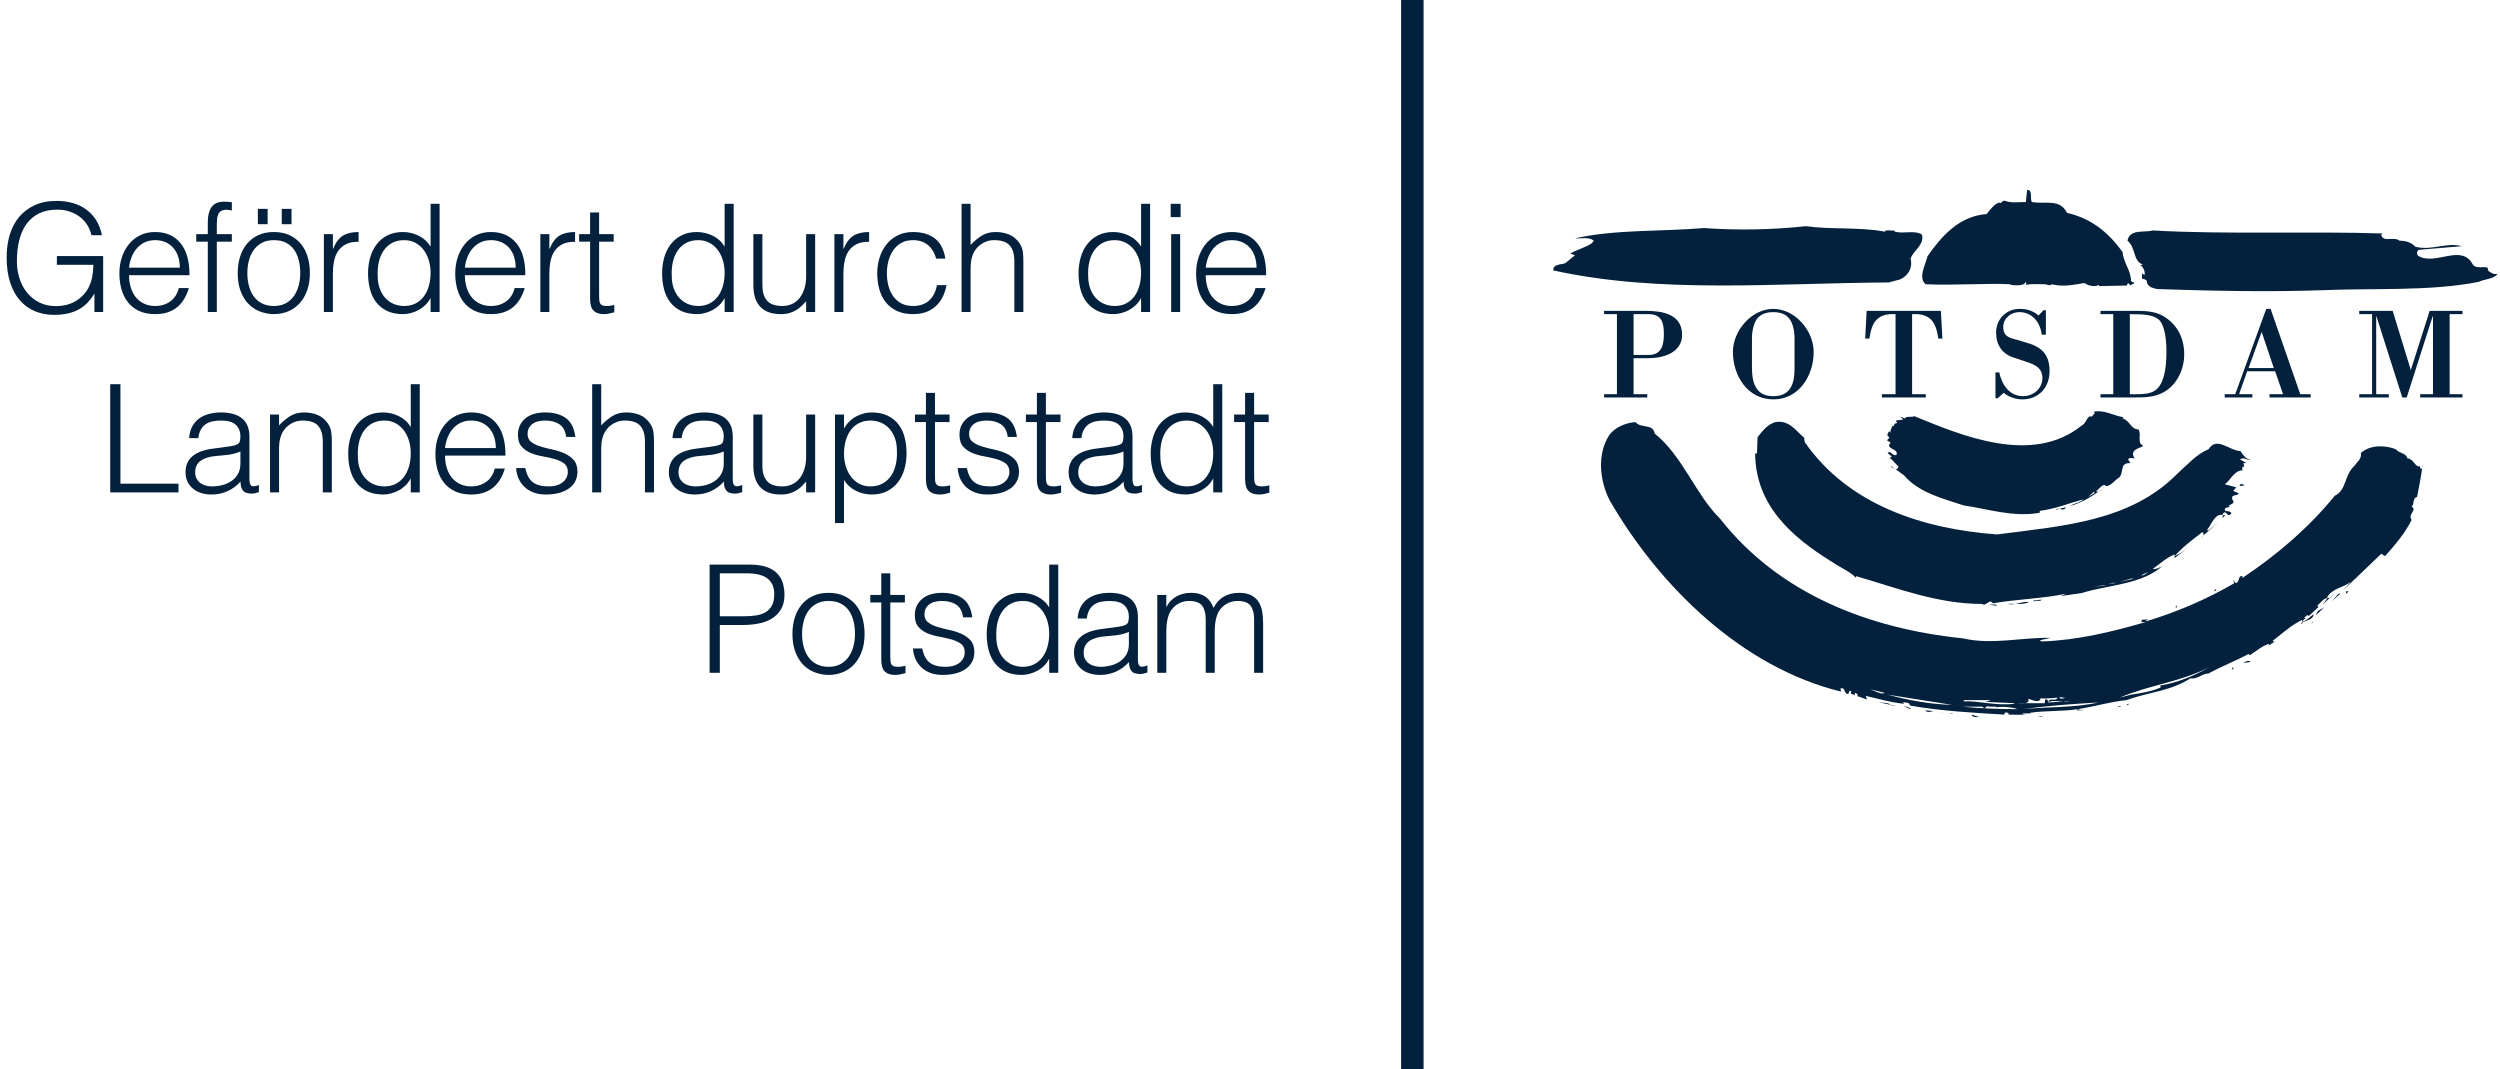 <?xml version="1.0" encoding="UTF-8"?>
<svg width="159px" height="68px" viewBox="0 0 159 68" version="1.1" xmlns="http://www.w3.org/2000/svg" xmlns:xlink="http://www.w3.org/1999/xlink">
    <title>LHPgefördert_Logo_blau</title>
    <g id="Symbole" stroke="none" stroke-width="1" fill="none" fill-rule="evenodd">
        <g id="48em/Footer/Footer" transform="translate(-436, -85)" fill="#03203C">
            <g id="LHPgefördert_Logo_blau" transform="translate(436.423, 85)">
                <g id="Group-4" transform="translate(88.688, 0)">
                    <path d="M66.686,19.98 L67.502,19.98 L67.502,19.771 L65.415,19.771 L64.217,23.537 L63.064,19.771 L60.936,19.771 L60.936,19.98 L61.754,19.98 L61.754,25.073 L60.936,25.073 L60.936,25.278 L62.818,25.278 L62.818,25.073 L62.015,25.073 L62.015,20.117 L62.03,20.117 L63.674,25.278 L63.956,25.278 L65.605,20.117 L65.627,20.117 L65.627,25.073 L64.812,25.073 L64.812,25.278 L67.502,25.278 L67.502,25.073 L66.686,25.073 L66.686,19.98 Z M54.731,21.107 L55.504,23.41 L53.898,23.41 L54.731,21.107 Z M54.139,25.278 L54.139,25.073 L53.295,25.073 L53.807,23.614 L55.587,23.614 L56.093,25.073 L55.23,25.073 L55.23,25.278 L57.848,25.278 L57.848,25.073 L57.186,25.073 L55.299,19.645 L55.021,19.645 L53.049,25.073 L52.38,25.073 L52.38,25.278 L54.139,25.278 Z M46.345,19.98 C47.298,19.98 47.878,20.024 48.22,20.356 C48.466,20.597 48.674,21.263 48.674,22.321 C48.674,22.844 48.649,23.503 48.466,24.061 C48.113,25.14 47.394,25.073 46.345,25.073 L46.345,19.98 Z M44.481,19.98 L45.293,19.98 L45.293,25.073 L44.481,25.073 L44.481,25.278 L46.472,25.278 C47.157,25.278 47.864,25.296 48.489,24.95 C49.359,24.47 49.805,23.481 49.805,22.525 C49.805,21.535 49.389,20.669 48.533,20.14 C48.105,19.876 47.658,19.771 46.755,19.771 L44.481,19.771 L44.481,19.98 Z M38.329,24.983 C38.619,25.248 39.114,25.401 39.501,25.401 C40.564,25.401 41.242,24.634 41.242,23.596 C41.242,22.855 40.993,22.312 40.297,21.982 C40.126,21.899 39.917,21.844 39.754,21.788 C39.612,21.751 39.448,21.695 39.244,21.632 C38.735,21.498 38.295,21.428 38.295,20.795 C38.295,20.24 38.788,19.85 39.315,19.85 C40.14,19.85 40.654,20.505 40.743,21.286 L41.007,21.286 L41.007,19.727 L40.859,19.727 L40.546,20.062 C40.167,19.764 39.821,19.645 39.344,19.645 C38.485,19.645 37.842,20.289 37.842,21.156 C37.842,21.937 38.221,22.517 38.986,22.751 C39.151,22.8 39.315,22.855 39.484,22.915 C40.103,23.127 40.787,23.277 40.787,24.043 C40.787,24.719 40.207,25.196 39.557,25.196 C38.682,25.196 38.213,24.47 38.041,23.686 L37.8,23.686 L37.8,25.329 L37.941,25.329 L38.329,24.983 Z M33.369,25.278 L33.369,25.073 L32.499,25.073 L32.499,19.98 C33.663,19.92 34.016,20.479 34.169,21.535 L34.426,21.535 L34.329,19.771 L29.606,19.771 L29.516,21.535 L29.783,21.535 C29.933,20.479 30.282,19.92 31.446,19.98 L31.446,25.073 L30.579,25.073 L30.579,25.278 L33.369,25.278 Z M25.021,23.31 C25.021,23.63 25.014,23.943 24.944,24.233 C24.795,24.798 24.456,25.196 23.672,25.196 C22.897,25.196 22.552,24.798 22.403,24.233 C22.329,23.943 22.313,23.63 22.313,23.31 L22.313,21.509 C22.313,21.212 22.358,20.933 22.436,20.687 C22.586,20.181 22.939,19.85 23.672,19.85 C24.397,19.85 24.739,20.181 24.903,20.687 C24.981,20.933 25.021,21.212 25.021,21.509 L25.021,23.31 Z M23.672,25.401 C25.304,25.401 26.239,23.894 26.239,22.384 C26.239,21.026 25.051,19.645 23.672,19.645 C22.294,19.645 21.101,21.026 21.101,22.384 C21.101,23.894 22.038,25.401 23.672,25.401 L23.672,25.401 Z M14.784,22.574 L14.784,19.98 L15.748,19.98 C16.666,19.98 16.71,20.687 16.71,21.279 C16.71,21.959 16.548,22.574 15.748,22.574 L14.784,22.574 Z M12.909,19.98 L13.726,19.98 L13.726,25.073 L12.909,25.073 L12.909,25.278 L15.655,25.278 L15.655,25.073 L14.784,25.073 L14.784,22.781 L15.725,22.781 C16.666,22.781 17.871,22.442 17.871,21.286 C17.871,19.984 16.622,19.771 15.576,19.771 L12.909,19.771 L12.909,19.98 Z M39.235,45.645 L39.508,45.645 L39.235,45.645 Z M39.083,45.645 L38.585,45.609 L39.083,45.645 Z M37.053,45.609 L37.239,45.609 L37.053,45.609 Z M40.81,45.56 L40.736,45.527 L40.467,45.609 L40.81,45.56 Z M36.287,45.448 C36.317,45.713 36.897,45.56 36.784,45.609 L36.287,45.448 Z M35.549,45.411 L36.203,45.609 L35.549,45.411 Z M42.662,45.411 L42.276,45.374 L42.662,45.411 Z M41.889,45.374 L42.045,45.411 L41.889,45.374 Z M35.051,45.374 L34.865,45.374 L35.092,45.411 L35.051,45.374 Z M34.475,45.333 L34.277,45.295 L34.442,45.333 L34.475,45.333 Z M44.158,45.218 L44.348,45.218 L44.158,45.218 Z M33.324,45.181 C33.514,45.374 33.742,45.218 33.897,45.218 L33.324,45.181 Z M34.475,45.102 L34.665,45.102 L34.475,45.102 Z M32.741,45.102 L33.013,45.102 L32.741,45.102 Z M35.668,44.942 C36.814,45.061 38.162,45.102 39.195,45.102 C38.968,44.987 38.162,44.91 37.856,44.987 L37.856,44.942 L37.432,44.942 C37.09,44.831 37.206,45.218 36.971,44.942 L35.668,44.942 Z M33.324,44.942 L33.709,44.942 L33.324,44.942 Z M45.505,44.942 C45.583,44.942 45.769,44.987 45.769,44.91 C45.652,44.871 45.62,44.987 45.505,44.942 L45.505,44.942 Z M31.938,44.871 C32.015,44.91 32.321,45.144 32.44,45.061 L31.938,44.871 Z M35.129,44.831 L35.512,44.831 L35.129,44.831 Z M46.152,44.831 C46.082,44.942 46.271,44.757 46.386,44.757 C46.316,44.794 46.196,44.722 46.152,44.831 L46.152,44.831 Z M39.582,45.102 C41.086,44.942 42.811,45.024 44.348,44.678 C42.967,44.757 41.16,44.871 39.582,45.102 L39.582,45.102 Z M30.282,44.641 L31.516,44.91 L31.205,44.871 C30.973,44.641 30.587,44.722 30.282,44.641 L30.282,44.641 Z M37.629,44.529 L38.659,44.529 L37.629,44.529 Z M35.781,44.529 L35.781,44.604 C36.784,44.564 37.856,44.91 39.002,44.757 L39.002,44.722 L37.168,44.641 L37.168,44.678 C37.206,44.564 37.514,44.604 37.432,44.529 L35.781,44.529 Z M38.779,44.488 L39.471,44.488 L38.779,44.488 Z M30.052,44.604 L29.861,44.488 L30.052,44.604 Z M41.733,44.373 C41.353,44.412 40.892,44.444 40.657,44.412 L40.657,44.488 C40.504,44.722 40.088,44.488 39.887,44.444 C40.007,44.831 39.389,44.722 39.121,44.722 L40.81,44.722 C41.086,44.794 40.81,44.412 41.086,44.488 C41.123,44.564 41.204,44.641 41.123,44.678 L42.506,44.604 C42.239,44.722 41.622,44.488 41.16,44.641 C41.234,44.339 41.696,44.641 41.733,44.373 L41.733,44.373 Z M41.852,44.373 C41.97,44.488 42.122,44.412 42.276,44.373 C42.079,44.412 42.008,44.291 41.852,44.373 L41.852,44.373 Z M30.936,44.179 C32.242,44.529 33.63,44.794 35.051,44.831 L30.936,44.179 Z M29.82,43.833 C29.977,43.875 30.587,44.221 30.75,44.066 L29.82,43.833 Z M52.811,42.566 L52.886,42.566 C52.923,42.524 52.968,42.524 52.923,42.453 C52.811,42.453 52.886,42.524 52.811,42.566 L52.811,42.566 Z M51.35,42.453 C49.463,43.409 47.539,43.569 45.699,44.373 L46.424,44.179 C46.925,44.105 47.737,43.986 48.31,43.722 L48.276,43.603 C49.426,43.409 50.501,42.952 51.35,42.453 L51.35,42.453 Z M53.503,42.183 C53.656,42.1 53.886,42.183 54.039,42.063 C53.807,41.988 53.656,42.1 53.503,42.183 L53.503,42.183 Z M58.033,39.563 L57.964,39.563 L57.884,39.645 L58.033,39.563 Z M58.734,38.603 C58.54,38.76 58.228,38.797 58.198,39.109 L58.734,38.603 Z M58.228,38.603 L58.116,38.723 L58.228,38.603 Z M49.273,38.529 L49.273,38.681 C49.343,38.644 49.306,38.603 49.343,38.529 L49.273,38.529 Z M38.041,38.451 L38.199,38.451 L38.041,38.451 Z M37.856,38.451 L37.357,38.451 L37.856,38.529 L37.856,38.451 Z M38.585,38.41 C38.812,38.373 39.582,38.491 39.93,38.294 C39.471,38.22 39.047,38.529 38.585,38.41 L38.585,38.41 Z M40.234,38.178 L40.234,38.257 C40.39,38.138 40.657,38.294 40.736,38.138 C40.587,38.138 40.423,38.178 40.234,38.178 L40.234,38.178 Z M59.73,37.758 L59.619,37.758 L59.187,38.257 L59.73,37.758 Z M60.272,37.607 L60.076,37.607 L60.117,37.758 L60.272,37.607 Z M51.889,37.45 C51.814,37.487 51.695,37.487 51.733,37.607 C51.851,37.607 51.769,37.487 51.889,37.45 L51.889,37.45 Z M44.85,37.219 L44.66,37.219 L44.043,37.335 L44.85,37.219 Z M45.505,37.071 L45.27,37.071 L45.003,37.141 L45.505,37.071 Z M60.5,36.988 L60.653,36.799 L60.579,36.877 L60.5,36.988 Z M46.621,36.799 L46.424,36.799 L45.652,37.022 L46.621,36.799 Z M46.271,36.572 L45.929,36.684 L46.271,36.572 Z M47.082,36.605 C47.238,36.605 47.424,36.453 47.539,36.371 C47.387,36.453 47.193,36.49 47.082,36.605 L47.082,36.605 Z M38.313,32.376 L40.587,32.409 L38.313,32.376 Z M41.622,32.453 C41.811,32.179 42.122,32.61 42.276,32.256 C42.045,32.339 41.811,32.339 41.622,32.453 L41.622,32.453 Z M44.084,31.374 L44.084,31.256 L43.697,31.606 L44.084,31.374 Z M53.422,30.757 L53.308,30.914 L53.622,30.877 L53.622,30.836 C53.541,30.836 53.503,30.801 53.422,30.757 L53.422,30.757 Z M23.786,26.847 C23.247,27.037 23.013,27.383 22.67,27.803 L22.633,28.842 L22.514,28.842 C22.552,32.145 24.821,34.147 27.439,35.757 C27.942,36.103 28.594,36.371 28.935,36.758 L28.935,36.642 C31.472,37.375 34.092,38.41 36.934,38.41 C37.239,38.603 37.403,38.027 37.629,38.373 C39.165,38.104 40.922,38.064 42.276,37.758 C42.156,37.841 42.045,37.841 41.97,37.907 L43.273,37.721 C45.003,37.182 47.157,37.182 48.463,35.955 C48.276,36.103 48.004,36.219 47.807,36.182 C48.235,35.873 48.697,35.452 49.195,35.263 L49.195,35.489 L50.579,34.448 C50.118,34.797 49.698,35.147 49.195,35.37 C49.775,34.72 50.233,34.414 50.965,33.834 C51.197,34.101 50.813,34.184 50.661,34.377 L51.963,33.228 L51.311,33.76 L51.27,33.681 C51.539,33.372 51.769,32.61 52.269,32.762 L52.234,32.949 L52.424,32.762 C52.35,32.762 52.269,32.799 52.234,32.722 C52.506,32.298 52.506,33.026 52.811,32.643 C52.7,32.453 52.506,32.565 52.387,32.453 C52.35,32.223 52.654,32.298 52.733,32.223 C52.7,32.223 52.654,32.223 52.618,32.179 L52.923,31.993 C52.968,31.84 52.886,31.84 52.849,31.72 C52.811,31.413 53.194,31.569 53.272,31.374 L52.923,31.223 L53.116,30.991 L52.387,30.801 C52.77,30.534 53.005,29.838 53.622,29.917 L53.541,29.917 C53.466,29.872 53.503,29.801 53.503,29.719 C53.503,29.682 53.574,29.682 53.622,29.682 L53.574,29.452 L53.771,29.452 L53.351,29.221 C53.622,29.032 53.807,29.302 54.076,29.265 C53.734,29.221 53.503,28.886 53.388,28.693 C52.654,28.656 51.889,27.733 51.35,28.573 C50.579,28.886 50.043,29.529 49.389,30.107 C46.386,33.179 42.045,33.451 37.9,33.99 C33.168,33.644 28.441,32.108 25.669,28.116 L25.631,27.84 C25.092,27.383 24.667,26.688 23.786,26.847 L23.786,26.847 Z M14.903,26.847 C14.286,26.884 13.594,27.186 13.251,27.651 C12.44,28.886 12.634,30.571 13.251,31.799 C16.443,37.335 21.711,42.453 27.979,43.986 L27.942,43.793 C28.284,43.673 28.128,44.139 28.441,44.139 L28.511,43.952 C28.594,43.908 28.594,43.952 28.631,43.986 C28.511,44.179 28.782,44.139 28.861,44.221 L28.861,44.066 C28.935,44.066 28.98,44.139 29.047,44.179 C29.047,44.221 29.017,44.258 28.98,44.258 L29.627,44.488 L29.553,44.258 C30.363,44.444 31.133,44.678 31.973,44.757 L31.938,44.641 C32.09,44.722 32.358,44.641 32.358,44.871 C34.277,45.218 36.398,45.333 38.355,45.448 C38.391,45.411 38.355,45.256 38.548,45.333 C38.619,45.295 38.659,45.411 38.619,45.448 C39.083,45.448 39.389,45.493 39.813,45.411 C39.734,45.411 39.582,45.448 39.508,45.374 L40.04,45.374 L40.007,45.333 C41.007,45.181 42.122,45.256 43.042,45.102 L42.967,45.181 C43.161,45.181 43.31,45.181 43.464,45.144 C43.351,45.144 43.161,45.181 43.042,45.102 C44.084,44.942 45.043,44.641 46.122,44.529 C47.503,44.028 48.965,43.952 50.196,43.142 C50.661,43.217 50.928,42.833 51.35,42.833 C52.193,42.371 53.083,42.03 53.886,41.601 C53.928,41.601 53.955,41.639 53.955,41.684 C54.344,41.449 54.771,41.065 55.193,40.947 C55.193,40.984 55.193,41.065 55.155,41.065 L55.579,40.798 C55.496,40.798 55.46,40.832 55.427,40.761 C56.077,40.259 56.657,39.716 57.346,39.41 C57.194,39.526 57.534,39.607 57.23,39.682 C57.346,39.452 58.033,39.492 58.033,39.06 C57.811,39.22 57.581,39.492 57.346,39.526 C57.346,39.373 57.655,39.332 57.425,39.295 L57.655,39.109 L57.729,39.18 L58.347,38.603 L58.268,38.529 C58.465,38.34 58.651,38.064 58.924,38.027 L58.618,38.451 L59.307,37.792 C59.157,37.841 59.076,38.138 58.883,37.993 C59.27,37.375 59.887,37.409 60.421,36.988 L59.887,37.569 L62.342,35.217 L62.577,35.37 C63.227,34.644 63.844,33.915 64.269,33.068 C63.997,32.681 64.652,32.453 64.269,32.223 C64.463,32.07 64.303,31.687 64.615,31.606 C64.768,30.836 64.849,30.418 64.961,29.608 C64.998,29.682 64.916,29.761 64.887,29.838 C64.768,29.801 64.805,29.567 64.805,29.649 C64.498,29.761 64.418,29.184 63.997,29.151 C63.919,28.808 63.499,28.842 63.264,28.573 C62.614,28.309 61.654,28.269 61.04,28.808 C61.108,29.184 60.809,29.374 60.579,29.682 C59.999,30.221 60.117,31.189 59.384,31.527 C57.729,33.566 55.653,35.333 53.503,36.758 C53.466,36.684 53.503,36.684 53.541,36.642 C53.153,36.572 53.388,37.104 53.038,37.071 L52.968,36.911 C52.886,36.988 53.005,37.022 52.968,37.104 C51.197,38.138 49.273,38.949 47.354,39.526 C47.387,39.452 47.503,39.41 47.503,39.332 C47.387,39.526 47.082,39.258 47.082,39.563 L47.354,39.563 C45.237,40.181 43.005,40.721 40.736,40.798 L40.617,40.721 L41.312,40.568 C39.43,40.531 37.589,41.028 35.747,40.601 C29.783,39.991 24.055,37.792 20.29,32.993 C18.748,31.49 17.901,28.99 16.131,27.577 C16.019,26.918 15.249,27.268 14.903,26.847 L14.903,26.847 Z M44.043,26.189 L44.121,26.267 L43.927,26.498 C43.614,26.382 43.614,26.918 43.273,27.074 C40.118,29.608 35.628,27.692 32.625,26.464 C32.514,26.577 32.09,26.424 32.052,26.617 L31.741,26.498 L31.938,26.688 L31.516,26.732 C31.398,26.803 31.592,26.847 31.516,26.918 C31.319,26.884 31.361,27.231 31.205,27.074 C31.286,27.231 31.015,27.346 31.167,27.54 C30.936,27.268 31.015,27.651 30.899,27.651 L31.056,27.84 L30.899,28 L31.133,28.153 C30.75,28.573 31.632,28.503 31.516,28.919 C31.249,29.069 31.167,28.608 30.936,28.808 L31.205,29.032 C31.133,29.069 30.936,29.302 31.133,29.151 L31.632,29.682 C31.472,30.107 31.249,29.567 31.133,29.682 C31.555,29.872 31.741,30.073 31.973,30.221 C32.938,31.339 34.396,31.687 35.781,32.145 C37.357,32.376 38.968,32.915 40.617,32.61 L40.617,32.491 C41.583,32.376 42.506,31.993 43.392,31.759 C43.161,31.993 42.811,31.993 42.544,32.179 C43.273,31.993 44.043,31.527 44.66,31.029 C44.544,31.107 44.388,31.339 44.195,31.256 C44.388,31.107 44.467,30.914 44.731,30.836 C44.932,31.107 45.386,30.571 45.542,30.452 C46.082,30.184 45.583,29.418 46.386,29.452 L46.234,29.221 C46.316,29.069 46.502,29.151 46.658,29.151 L46.584,29.032 C46.386,28.54 47.082,28.503 47.193,28.346 C46.769,28.153 47.119,27.651 46.888,27.305 C46.386,27.305 46.354,26.732 45.888,26.617 L45.929,26.535 C45.27,26.424 44.66,26.036 44.043,26.189 L44.043,26.189 Z M47.807,14.657 C47.238,14.812 46.354,14.538 46.196,15.308 C46.736,15.731 46.542,16.62 47.157,16.81 C47.119,16.889 47.041,16.844 46.971,16.844 C47.157,16.889 47.354,17.276 47.275,17.495 C47.238,17.462 47.157,17.425 47.157,17.391 L47.119,17.391 L47.119,17.733 L47.157,17.733 C47.275,17.733 47.354,17.808 47.424,17.849 C47.424,18.228 47.774,18.314 48.08,18.384 C51.501,18.499 55.073,18.578 58.58,18.458 C61.881,18.314 65.422,18.541 68.539,17.926 C68.923,17.733 69.463,17.77 69.731,17.425 L69.492,17.425 C69.344,17.343 69.074,17.276 69.114,17.045 C68.923,16.889 68.375,17.156 68.153,16.81 C67.424,15.468 65.802,16.926 64.686,16.274 C64.582,16.156 64.582,15.963 64.731,15.888 L67.462,15.657 C66.501,15.386 65.534,15.963 64.498,15.691 C64.269,15.423 63.882,15.308 63.499,15.308 C63.264,15.118 62.881,15.234 62.577,15.192 C62.424,15.158 62.231,14.925 62.424,14.851 C58.033,14.694 52.506,14.925 47.807,14.657 L47.807,14.657 Z M25.743,14.385 C23.63,14.615 21.443,14.657 19.252,14.504 C16.518,14.735 13.638,14.582 11.056,15.158 C11.447,15.192 11.942,15.044 12.255,15.308 L12.134,15.468 C11.752,15.731 11.172,15.888 10.751,16.123 L11.056,16.234 L10.447,16.733 C10.215,16.844 9.635,16.773 9.68,17.197 C16.443,18.697 23.906,18.001 31.015,17.964 L31.741,17.77 C32.242,17.539 32.555,17.045 32.402,16.461 C32.555,15.926 33.28,15.62 33.131,14.925 C32.67,14.615 31.973,14.888 31.398,14.735 L31.361,14.657 C31.167,14.694 30.78,14.582 30.78,14.735 C29.096,14.422 27.362,14.615 25.743,14.385 L25.743,14.385 Z M40.118,12.849 C41.007,13.001 41.889,12.618 42.351,13.537 C43.85,13.886 44.966,14.735 45.888,16.04 C45.929,16.692 46.424,17.197 46.424,17.886 L46.658,18.001 L46.271,18.195 C46.196,18.228 46.386,18.195 46.354,18.112 L46.234,18.001 L46.122,18.195 L46.122,18.161 L44.388,18.195 L44.388,18.112 C44.158,18.265 43.734,18.195 43.464,18.001 C42.736,18.112 42.122,18.265 41.39,18.079 C41.234,18.195 41.16,18.112 40.97,18.079 C40.467,18.079 40.155,18.042 39.734,18.112 C39.734,18.079 39.734,18.042 39.775,18.001 L39.701,17.926 C39.701,18.195 39.002,18.161 38.735,18.112 L38.779,18.079 C37.168,18.001 35.207,18.161 33.358,18.079 C32.857,17.655 33.358,16.844 33.474,16.308 C34.322,15.077 35.475,13.735 37.239,13.615 C37.473,13.313 37.737,12.964 38.041,12.882 C38.199,13.001 38.199,12.73 38.391,12.77 C38.812,12.93 39.274,12.849 39.734,12.849 L39.813,12.078 C40.2,12.078 39.97,12.618 40.118,12.849 L40.118,12.849 Z" id="Fill-1"></path>
                    <polygon id="Fill-3" points="0 68 1.429 68 1.429 0 0 0"></polygon>
                </g>
                <path d="M73.755,40.124 C73.755,40.022 73.76,39.91 73.769,39.79 C73.779,39.668 73.797,39.546 73.822,39.426 C73.847,39.305 73.88,39.188 73.922,39.077 C73.964,38.966 74.018,38.868 74.08,38.786 C74.226,38.594 74.397,38.452 74.592,38.36 C74.786,38.268 74.989,38.221 75.199,38.221 C75.606,38.221 75.887,38.323 76.036,38.527 C76.185,38.731 76.26,39.011 76.26,39.368 L76.26,42.791 L76.834,42.791 L76.834,40.124 C76.834,40.022 76.839,39.91 76.85,39.79 C76.858,39.668 76.876,39.546 76.902,39.426 C76.926,39.305 76.959,39.188 77.002,39.077 C77.043,38.966 77.096,38.868 77.159,38.786 C77.306,38.594 77.475,38.452 77.671,38.36 C77.865,38.268 78.067,38.221 78.277,38.221 C78.685,38.221 78.966,38.323 79.114,38.527 C79.264,38.731 79.339,39.011 79.339,39.368 L79.339,42.791 L79.912,42.791 L79.912,39.665 C79.912,39.416 79.894,39.174 79.861,38.939 C79.825,38.704 79.753,38.493 79.645,38.312 C79.537,38.131 79.382,37.983 79.181,37.872 C78.98,37.761 78.712,37.705 78.374,37.705 C78.016,37.705 77.699,37.782 77.421,37.939 C77.144,38.096 76.924,38.336 76.758,38.661 C76.706,38.527 76.643,38.403 76.57,38.288 C76.498,38.174 76.406,38.073 76.294,37.987 C76.183,37.9 76.046,37.832 75.888,37.781 C75.728,37.73 75.534,37.705 75.304,37.705 C74.978,37.705 74.679,37.78 74.405,37.93 C74.132,38.079 73.921,38.298 73.774,38.584 L73.755,38.584 L73.755,37.838 L73.181,37.838 L73.181,42.791 L73.755,42.791 L73.755,40.124 Z M69.615,40.009 C68.462,40.162 67.884,40.66 67.884,41.5 C67.884,41.743 67.928,41.951 68.018,42.128 C68.107,42.303 68.229,42.451 68.382,42.572 C68.535,42.692 68.711,42.782 68.912,42.839 C69.114,42.896 69.322,42.925 69.538,42.925 C69.901,42.925 70.24,42.854 70.552,42.715 C70.863,42.575 71.141,42.371 71.384,42.103 C71.384,42.192 71.389,42.277 71.403,42.357 C71.416,42.437 71.44,42.51 71.474,42.576 C71.509,42.643 71.557,42.701 71.613,42.748 C71.671,42.796 71.748,42.825 71.843,42.839 C71.925,42.858 72.011,42.868 72.101,42.868 C72.183,42.868 72.268,42.854 72.354,42.829 C72.44,42.804 72.507,42.785 72.552,42.772 L72.552,42.322 C72.307,42.413 72.147,42.427 72.067,42.366 C71.987,42.305 71.948,42.163 71.948,41.94 L71.948,39.244 C71.948,38.958 71.902,38.714 71.81,38.517 C71.718,38.32 71.589,38.163 71.426,38.044 C71.264,37.925 71.073,37.839 70.854,37.786 C70.633,37.732 70.399,37.705 70.151,37.705 C69.882,37.705 69.629,37.734 69.392,37.795 C69.152,37.856 68.94,37.953 68.759,38.083 C68.578,38.213 68.43,38.382 68.315,38.589 C68.201,38.797 68.132,39.047 68.113,39.34 L68.698,39.34 C68.723,39.124 68.775,38.942 68.855,38.799 C68.934,38.656 69.036,38.541 69.161,38.455 C69.285,38.369 69.43,38.308 69.596,38.274 C69.762,38.239 69.944,38.221 70.141,38.221 C70.587,38.221 70.905,38.316 71.092,38.503 C71.28,38.69 71.374,38.933 71.374,39.225 C71.374,39.315 71.363,39.411 71.341,39.516 C71.318,39.621 71.259,39.697 71.164,39.741 C71.068,39.786 70.946,39.822 70.796,39.847 C70.646,39.872 70.517,39.891 70.408,39.904 L69.615,40.009 Z M71.374,40.965 C71.374,41.213 71.323,41.428 71.221,41.611 C71.12,41.792 70.985,41.941 70.814,42.06 C70.646,42.178 70.453,42.266 70.238,42.322 C70.019,42.381 69.796,42.409 69.568,42.409 C69.433,42.409 69.301,42.391 69.171,42.357 C69.041,42.322 68.925,42.266 68.826,42.193 C68.727,42.12 68.648,42.027 68.587,41.916 C68.526,41.805 68.498,41.673 68.498,41.52 C68.498,41.181 68.621,40.931 68.864,40.765 C69.11,40.598 69.452,40.5 69.892,40.467 C70.141,40.45 70.389,40.423 70.638,40.391 C70.887,40.359 71.133,40.292 71.374,40.191 L71.374,40.965 Z M66.306,38.632 C66.121,38.326 65.868,38.096 65.546,37.939 C65.225,37.782 64.889,37.705 64.538,37.705 C64.162,37.705 63.835,37.776 63.558,37.919 C63.281,38.063 63.053,38.255 62.869,38.493 C62.688,38.732 62.553,39.011 62.463,39.33 C62.374,39.649 62.33,39.981 62.33,40.324 C62.33,40.688 62.372,41.028 62.454,41.347 C62.536,41.667 62.669,41.941 62.85,42.175 C63.032,42.408 63.263,42.591 63.544,42.724 C63.824,42.858 64.165,42.925 64.566,42.925 C64.725,42.925 64.889,42.902 65.054,42.858 C65.22,42.814 65.38,42.749 65.537,42.667 C65.693,42.585 65.839,42.481 65.967,42.357 C66.098,42.233 66.205,42.087 66.287,41.921 L66.306,41.921 L66.306,42.791 L66.882,42.791 L66.882,35.907 L66.306,35.907 L66.306,38.632 Z M66.197,41.132 C66.124,41.391 66.016,41.614 65.877,41.802 C65.738,41.989 65.562,42.137 65.35,42.247 C65.142,42.354 64.902,42.409 64.633,42.409 C64.391,42.409 64.169,42.366 63.965,42.28 C63.76,42.193 63.582,42.068 63.429,41.902 C63.277,41.736 63.157,41.534 63.07,41.296 C62.984,41.056 62.941,40.78 62.941,40.467 C62.929,40.156 62.954,39.865 63.017,39.593 C63.08,39.322 63.183,39.085 63.325,38.881 C63.464,38.676 63.643,38.516 63.859,38.398 C64.076,38.28 64.334,38.221 64.633,38.221 C64.895,38.221 65.13,38.277 65.336,38.388 C65.543,38.499 65.719,38.65 65.864,38.837 C66.006,39.026 66.115,39.245 66.192,39.497 C66.268,39.75 66.306,40.015 66.306,40.296 C66.306,40.595 66.269,40.874 66.197,41.132 L66.197,41.132 Z M57.644,41.242 C57.658,41.478 57.707,41.698 57.797,41.902 C57.886,42.106 58.012,42.285 58.17,42.438 C58.329,42.591 58.523,42.71 58.748,42.796 C58.976,42.882 59.235,42.925 59.527,42.925 C59.821,42.925 60.091,42.895 60.335,42.834 C60.58,42.773 60.794,42.683 60.972,42.562 C61.149,42.442 61.29,42.29 61.392,42.107 C61.494,41.926 61.546,41.717 61.546,41.482 C61.546,41.162 61.468,40.914 61.311,40.736 C61.154,40.558 60.958,40.415 60.723,40.31 C60.487,40.205 60.232,40.124 59.958,40.066 C59.684,40.009 59.428,39.944 59.193,39.871 C58.958,39.798 58.761,39.702 58.605,39.583 C58.45,39.465 58.371,39.295 58.371,39.072 C58.371,38.817 58.466,38.612 58.657,38.455 C58.85,38.299 59.126,38.221 59.489,38.221 C59.853,38.221 60.154,38.299 60.393,38.455 C60.633,38.612 60.777,38.881 60.828,39.263 L61.413,39.263 C61.34,38.704 61.139,38.303 60.804,38.063 C60.469,37.824 60.035,37.705 59.499,37.705 C58.945,37.705 58.515,37.837 58.213,38.102 C57.91,38.366 57.759,38.705 57.759,39.12 C57.759,39.445 57.836,39.697 57.993,39.876 C58.15,40.053 58.346,40.191 58.581,40.286 C58.817,40.382 59.073,40.453 59.347,40.501 C59.619,40.549 59.876,40.607 60.111,40.674 C60.346,40.741 60.543,40.833 60.698,40.951 C60.856,41.069 60.933,41.248 60.933,41.492 C60.933,41.612 60.908,41.727 60.857,41.835 C60.806,41.944 60.732,42.041 60.633,42.128 C60.532,42.212 60.407,42.282 60.254,42.332 C60.102,42.384 59.921,42.409 59.71,42.409 C59.276,42.409 58.944,42.322 58.71,42.146 C58.478,41.97 58.317,41.669 58.229,41.242 L57.644,41.242 Z M57.167,42.341 C57.089,42.362 57.012,42.377 56.932,42.39 C56.852,42.403 56.774,42.409 56.698,42.409 C56.577,42.409 56.483,42.396 56.416,42.371 C56.348,42.346 56.3,42.304 56.267,42.247 C56.235,42.189 56.216,42.116 56.21,42.026 C56.204,41.937 56.2,41.832 56.2,41.711 L56.2,38.317 L57.127,38.317 L57.127,37.838 L56.2,37.838 L56.2,36.462 L55.627,36.462 L55.627,37.838 L54.929,37.838 L54.929,38.317 L55.627,38.317 L55.627,41.94 C55.627,42.31 55.702,42.567 55.852,42.71 C56.001,42.853 56.219,42.925 56.507,42.925 C56.646,42.925 56.774,42.909 56.889,42.877 C57.003,42.845 57.095,42.823 57.167,42.81 L57.167,42.341 Z M53.858,41.089 C53.794,41.338 53.696,41.562 53.561,41.759 C53.428,41.956 53.254,42.113 53.041,42.233 C52.826,42.351 52.571,42.409 52.271,42.409 C51.997,42.409 51.754,42.358 51.544,42.257 C51.334,42.154 51.158,42.011 51.019,41.826 C50.878,41.641 50.771,41.419 50.698,41.161 C50.625,40.903 50.588,40.62 50.588,40.315 C50.588,40.047 50.622,39.787 50.684,39.535 C50.747,39.284 50.846,39.062 50.98,38.867 C51.113,38.671 51.286,38.516 51.501,38.398 C51.716,38.28 51.97,38.221 52.271,38.221 C52.577,38.221 52.834,38.275 53.046,38.384 C53.257,38.492 53.428,38.64 53.561,38.829 C53.696,39.016 53.794,39.238 53.858,39.492 C53.922,39.748 53.954,40.022 53.954,40.315 C53.954,40.582 53.922,40.841 53.858,41.089 L53.858,41.089 Z M53.213,42.739 C53.496,42.615 53.738,42.438 53.94,42.209 C54.14,41.978 54.294,41.705 54.403,41.386 C54.511,41.067 54.565,40.711 54.565,40.315 C54.565,39.952 54.518,39.611 54.426,39.292 C54.335,38.973 54.193,38.698 54.003,38.465 C53.811,38.232 53.571,38.048 53.284,37.91 C52.997,37.773 52.66,37.705 52.271,37.705 C51.889,37.705 51.554,37.773 51.269,37.91 C50.98,38.048 50.741,38.234 50.55,38.47 C50.358,38.705 50.215,38.982 50.119,39.297 C50.025,39.612 49.976,39.952 49.976,40.315 C49.976,40.749 50.037,41.127 50.157,41.452 C50.278,41.778 50.444,42.049 50.65,42.266 C50.857,42.482 51.099,42.644 51.377,42.753 C51.654,42.862 51.951,42.919 52.271,42.925 C52.615,42.925 52.93,42.863 53.213,42.739 L53.213,42.739 Z M45.358,39.196 L45.358,36.462 L47.041,36.462 C47.658,36.462 48.111,36.573 48.393,36.796 C48.677,37.02 48.82,37.348 48.82,37.781 C48.82,38.075 48.773,38.312 48.681,38.493 C48.588,38.675 48.458,38.818 48.288,38.924 C48.12,39.029 47.915,39.101 47.671,39.139 C47.429,39.177 47.156,39.196 46.849,39.196 L45.358,39.196 Z M45.358,42.791 L45.358,39.75 L46.83,39.75 C47.15,39.75 47.466,39.722 47.781,39.665 C48.097,39.608 48.379,39.507 48.627,39.364 C48.877,39.22 49.08,39.025 49.235,38.775 C49.391,38.527 49.469,38.212 49.469,37.829 C49.469,37.574 49.435,37.331 49.369,37.098 C49.303,36.864 49.184,36.659 49.015,36.481 C48.847,36.303 48.617,36.161 48.327,36.06 C48.037,35.959 47.668,35.907 47.223,35.907 L44.708,35.907 L44.708,42.791 L45.358,42.791 L45.358,42.791 Z" id="Fill-5"></path>
                <g id="Group-9" transform="translate(0, 12.777)">
                    <path d="M80.305,18.091 C80.228,18.11 80.15,18.125 80.071,18.139 C79.991,18.152 79.913,18.158 79.837,18.158 C79.714,18.158 79.621,18.145 79.554,18.119 C79.487,18.094 79.437,18.053 79.406,17.995 C79.374,17.938 79.355,17.865 79.349,17.775 C79.342,17.685 79.339,17.58 79.339,17.459 L79.339,14.065 L80.267,14.065 L80.267,13.588 L79.339,13.588 L79.339,12.211 L78.765,12.211 L78.765,13.588 L78.067,13.588 L78.067,14.065 L78.765,14.065 L78.765,17.689 C78.765,18.059 78.839,18.315 78.991,18.458 C79.14,18.603 79.358,18.674 79.645,18.674 C79.784,18.674 79.913,18.659 80.028,18.627 C80.143,18.593 80.234,18.572 80.305,18.559 L80.305,18.091 Z M76.739,14.381 C76.554,14.075 76.299,13.844 75.978,13.688 C75.656,13.532 75.32,13.454 74.97,13.454 C74.593,13.454 74.267,13.526 73.99,13.669 C73.712,13.812 73.483,14.003 73.301,14.242 C73.12,14.481 72.984,14.76 72.896,15.078 C72.805,15.398 72.761,15.729 72.761,16.073 C72.761,16.437 72.801,16.777 72.885,17.097 C72.967,17.415 73.101,17.69 73.282,17.924 C73.464,18.156 73.694,18.339 73.976,18.473 C74.255,18.606 74.596,18.674 74.999,18.674 C75.157,18.674 75.32,18.652 75.487,18.606 C75.651,18.563 75.813,18.498 75.969,18.415 C76.124,18.333 76.268,18.229 76.4,18.105 C76.53,17.981 76.637,17.835 76.72,17.67 L76.739,17.67 L76.739,18.54 L77.313,18.54 L77.313,11.656 L76.739,11.656 L76.739,14.381 Z M76.629,16.882 C76.555,17.14 76.449,17.363 76.308,17.55 C76.168,17.738 75.993,17.887 75.783,17.995 C75.571,18.104 75.333,18.158 75.065,18.158 C74.822,18.158 74.599,18.115 74.396,18.029 C74.192,17.943 74.014,17.818 73.86,17.652 C73.707,17.485 73.588,17.283 73.502,17.044 C73.416,16.805 73.373,16.529 73.373,16.217 C73.36,15.904 73.385,15.613 73.449,15.342 C73.513,15.071 73.615,14.834 73.755,14.63 C73.895,14.426 74.074,14.265 74.291,14.146 C74.507,14.028 74.766,13.97 75.065,13.97 C75.326,13.97 75.56,14.026 75.768,14.137 C75.975,14.249 76.15,14.399 76.294,14.587 C76.438,14.774 76.548,14.994 76.624,15.247 C76.701,15.499 76.739,15.764 76.739,16.045 C76.739,16.345 76.702,16.623 76.629,16.882 L76.629,16.882 Z M69.271,15.758 C68.117,15.91 67.541,16.408 67.541,17.249 C67.541,17.492 67.585,17.701 67.674,17.876 C67.764,18.051 67.884,18.199 68.038,18.32 C68.191,18.441 68.368,18.531 68.568,18.589 C68.77,18.646 68.977,18.674 69.195,18.674 C69.557,18.674 69.896,18.604 70.208,18.463 C70.521,18.324 70.798,18.119 71.04,17.852 C71.04,17.942 71.046,18.025 71.059,18.105 C71.071,18.185 71.095,18.258 71.131,18.325 C71.165,18.392 71.212,18.449 71.269,18.497 C71.326,18.544 71.404,18.574 71.499,18.589 C71.582,18.606 71.668,18.616 71.757,18.616 C71.839,18.616 71.924,18.604 72.01,18.579 C72.096,18.553 72.16,18.534 72.206,18.52 L72.206,18.072 C71.964,18.161 71.802,18.176 71.724,18.115 C71.644,18.054 71.604,17.913 71.604,17.689 L71.604,14.993 C71.604,14.706 71.558,14.464 71.466,14.266 C71.373,14.069 71.245,13.911 71.083,13.793 C70.92,13.675 70.73,13.589 70.51,13.535 C70.289,13.48 70.055,13.454 69.807,13.454 C69.538,13.454 69.285,13.483 69.047,13.545 C68.807,13.606 68.597,13.701 68.415,13.831 C68.234,13.961 68.086,14.131 67.971,14.337 C67.856,14.545 67.789,14.796 67.77,15.088 L68.353,15.088 C68.378,14.872 68.431,14.692 68.511,14.549 C68.59,14.405 68.692,14.29 68.818,14.204 C68.942,14.118 69.086,14.057 69.252,14.022 C69.417,13.988 69.599,13.97 69.797,13.97 C70.243,13.97 70.561,14.064 70.749,14.251 C70.936,14.44 71.03,14.681 71.03,14.973 C71.03,15.063 71.02,15.16 70.997,15.266 C70.974,15.371 70.916,15.446 70.82,15.49 C70.725,15.534 70.602,15.57 70.451,15.595 C70.301,15.62 70.172,15.639 70.065,15.653 L69.271,15.758 Z M71.03,16.714 C71.03,16.963 70.979,17.178 70.877,17.359 C70.775,17.541 70.64,17.69 70.471,17.808 C70.301,17.927 70.109,18.014 69.893,18.072 C69.674,18.129 69.452,18.158 69.223,18.158 C69.09,18.158 68.957,18.14 68.827,18.105 C68.696,18.071 68.58,18.016 68.482,17.943 C68.383,17.87 68.304,17.777 68.243,17.665 C68.183,17.554 68.153,17.421 68.153,17.269 C68.153,16.931 68.275,16.679 68.52,16.513 C68.766,16.347 69.109,16.249 69.548,16.217 C69.797,16.198 70.046,16.173 70.294,16.141 C70.542,16.108 70.788,16.04 71.03,15.939 L71.03,16.714 Z M67.062,18.091 C66.986,18.11 66.908,18.125 66.828,18.139 C66.748,18.152 66.67,18.158 66.594,18.158 C66.474,18.158 66.379,18.145 66.312,18.119 C66.246,18.094 66.194,18.053 66.163,17.995 C66.132,17.938 66.112,17.865 66.106,17.775 C66.099,17.685 66.096,17.58 66.096,17.459 L66.096,14.065 L67.024,14.065 L67.024,13.588 L66.096,13.588 L66.096,12.211 L65.524,12.211 L65.524,13.588 L64.825,13.588 L64.825,14.065 L65.524,14.065 L65.524,17.689 C65.524,18.059 65.598,18.315 65.748,18.458 C65.897,18.603 66.115,18.674 66.403,18.674 C66.543,18.674 66.67,18.659 66.785,18.627 C66.9,18.593 66.992,18.572 67.062,18.559 L67.062,18.091 Z M60.485,16.992 C60.498,17.227 60.548,17.446 60.637,17.652 C60.727,17.855 60.85,18.034 61.01,18.186 C61.17,18.339 61.363,18.458 61.589,18.544 C61.814,18.631 62.074,18.674 62.368,18.674 C62.66,18.674 62.93,18.645 63.176,18.584 C63.421,18.522 63.632,18.431 63.812,18.31 C63.99,18.19 64.13,18.038 64.232,17.857 C64.334,17.676 64.385,17.465 64.385,17.23 C64.385,16.912 64.306,16.662 64.151,16.484 C63.995,16.307 63.799,16.165 63.564,16.06 C63.326,15.953 63.072,15.872 62.799,15.815 C62.524,15.758 62.269,15.692 62.034,15.619 C61.797,15.546 61.601,15.451 61.445,15.333 C61.289,15.215 61.21,15.044 61.21,14.821 C61.21,14.566 61.307,14.36 61.498,14.204 C61.689,14.047 61.967,13.97 62.33,13.97 C62.693,13.97 62.995,14.047 63.233,14.204 C63.472,14.36 63.616,14.63 63.669,15.012 L64.251,15.012 C64.181,14.452 63.979,14.051 63.645,13.812 C63.31,13.574 62.874,13.454 62.339,13.454 C61.784,13.454 61.356,13.587 61.054,13.85 C60.75,14.114 60.599,14.454 60.599,14.868 C60.599,15.193 60.677,15.446 60.833,15.624 C60.989,15.802 61.185,15.939 61.422,16.036 C61.657,16.131 61.912,16.203 62.187,16.25 C62.46,16.298 62.715,16.356 62.952,16.422 C63.187,16.489 63.382,16.581 63.539,16.699 C63.695,16.819 63.774,16.998 63.774,17.24 C63.774,17.36 63.749,17.475 63.697,17.584 C63.646,17.692 63.57,17.79 63.472,17.876 C63.373,17.962 63.248,18.03 63.095,18.081 C62.942,18.133 62.759,18.158 62.549,18.158 C62.116,18.158 61.782,18.071 61.55,17.895 C61.318,17.72 61.158,17.418 61.067,16.992 L60.485,16.992 Z M60.006,18.091 C59.93,18.11 59.851,18.125 59.772,18.139 C59.692,18.152 59.615,18.158 59.538,18.158 C59.415,18.158 59.322,18.145 59.255,18.119 C59.189,18.094 59.14,18.053 59.107,17.995 C59.075,17.938 59.056,17.865 59.05,17.775 C59.043,17.685 59.041,17.58 59.041,17.459 L59.041,14.065 L59.968,14.065 L59.968,13.588 L59.041,13.588 L59.041,12.211 L58.466,12.211 L58.466,13.588 L57.769,13.588 L57.769,14.065 L58.466,14.065 L58.466,17.689 C58.466,18.059 58.542,18.315 58.692,18.458 C58.841,18.603 59.06,18.674 59.346,18.674 C59.487,18.674 59.615,18.659 59.729,18.627 C59.844,18.593 59.936,18.572 60.006,18.559 L60.006,18.091 Z M53.256,17.747 C53.441,18.053 53.695,18.283 54.016,18.439 C54.338,18.597 54.675,18.674 55.024,18.674 C55.402,18.674 55.727,18.603 56.004,18.458 C56.282,18.315 56.512,18.124 56.693,17.886 C56.874,17.646 57.01,17.368 57.1,17.049 C57.189,16.729 57.234,16.398 57.234,16.055 C57.234,15.691 57.192,15.351 57.109,15.031 C57.027,14.712 56.895,14.438 56.712,14.204 C56.531,13.971 56.3,13.788 56.019,13.655 C55.738,13.52 55.398,13.454 54.996,13.454 C54.837,13.454 54.675,13.476 54.509,13.52 C54.342,13.564 54.182,13.63 54.025,13.712 C53.869,13.794 53.726,13.899 53.596,14.027 C53.465,14.155 53.357,14.299 53.275,14.458 L53.256,14.458 L53.256,13.588 L52.683,13.588 L52.683,20.491 L53.256,20.491 L53.256,17.747 Z M53.365,15.247 C53.438,14.988 53.546,14.765 53.687,14.577 C53.826,14.39 54.002,14.242 54.212,14.132 C54.423,14.023 54.662,13.97 54.929,13.97 C55.171,13.97 55.394,14.013 55.598,14.099 C55.803,14.185 55.98,14.311 56.134,14.477 C56.287,14.643 56.406,14.845 56.492,15.084 C56.578,15.323 56.621,15.599 56.621,15.91 C56.634,16.223 56.608,16.514 56.545,16.785 C56.482,17.057 56.379,17.294 56.239,17.498 C56.099,17.702 55.918,17.863 55.699,17.981 C55.479,18.099 55.223,18.158 54.929,18.158 C54.668,18.158 54.434,18.102 54.226,17.991 C54.02,17.88 53.844,17.729 53.701,17.541 C53.558,17.353 53.448,17.134 53.37,16.882 C53.294,16.629 53.256,16.364 53.256,16.083 C53.256,15.783 53.293,15.505 53.365,15.247 L53.365,15.247 Z M50.846,16.284 C50.846,16.557 50.811,16.809 50.741,17.039 C50.671,17.269 50.573,17.465 50.445,17.631 C50.317,17.798 50.16,17.927 49.971,18.019 C49.784,18.111 49.571,18.158 49.336,18.158 C48.883,18.158 48.558,18.044 48.36,17.819 C48.163,17.592 48.064,17.265 48.064,16.838 L48.064,13.588 L47.491,13.588 L47.491,16.847 C47.491,17.11 47.52,17.35 47.582,17.569 C47.643,17.79 47.741,17.982 47.878,18.148 C48.015,18.314 48.194,18.443 48.418,18.535 C48.642,18.628 48.919,18.674 49.25,18.674 C49.466,18.674 49.657,18.647 49.823,18.592 C49.989,18.54 50.135,18.472 50.259,18.392 C50.383,18.312 50.493,18.225 50.588,18.129 C50.684,18.034 50.77,17.942 50.846,17.852 L50.846,18.54 L51.42,18.54 L51.42,13.588 L50.846,13.588 L50.846,16.284 Z M43.847,15.758 C42.695,15.91 42.117,16.408 42.117,17.249 C42.117,17.492 42.161,17.701 42.251,17.876 C42.34,18.051 42.462,18.199 42.615,18.32 C42.767,18.441 42.944,18.531 43.144,18.589 C43.346,18.646 43.555,18.674 43.771,18.674 C44.134,18.674 44.473,18.604 44.784,18.463 C45.097,18.324 45.374,18.119 45.616,17.852 C45.616,17.942 45.622,18.025 45.635,18.105 C45.648,18.185 45.672,18.258 45.707,18.325 C45.742,18.392 45.788,18.449 45.847,18.497 C45.904,18.544 45.98,18.574 46.076,18.589 C46.158,18.606 46.244,18.616 46.333,18.616 C46.416,18.616 46.501,18.604 46.586,18.579 C46.672,18.553 46.739,18.534 46.783,18.52 L46.783,18.072 C46.54,18.161 46.38,18.176 46.3,18.115 C46.22,18.054 46.181,17.913 46.181,17.689 L46.181,14.993 C46.181,14.706 46.134,14.464 46.042,14.266 C45.95,14.069 45.823,13.911 45.659,13.793 C45.497,13.675 45.306,13.589 45.086,13.535 C44.865,13.48 44.632,13.454 44.383,13.454 C44.116,13.454 43.862,13.483 43.623,13.545 C43.384,13.606 43.173,13.701 42.992,13.831 C42.81,13.961 42.662,14.131 42.548,14.337 C42.432,14.545 42.365,14.796 42.346,15.088 L42.93,15.088 C42.955,14.872 43.007,14.692 43.087,14.549 C43.167,14.405 43.27,14.29 43.394,14.204 C43.518,14.118 43.662,14.057 43.828,14.022 C43.994,13.988 44.176,13.97 44.374,13.97 C44.819,13.97 45.138,14.064 45.325,14.251 C45.512,14.44 45.607,14.681 45.607,14.973 C45.607,15.063 45.596,15.16 45.573,15.266 C45.551,15.371 45.492,15.446 45.397,15.49 C45.301,15.534 45.178,15.57 45.029,15.595 C44.879,15.62 44.75,15.639 44.641,15.653 L43.847,15.758 Z M45.607,16.714 C45.607,16.963 45.555,17.178 45.454,17.359 C45.352,17.541 45.216,17.69 45.048,17.808 C44.879,17.927 44.685,18.014 44.469,18.072 C44.253,18.129 44.029,18.158 43.8,18.158 C43.666,18.158 43.534,18.14 43.403,18.105 C43.272,18.071 43.158,18.016 43.059,17.943 C42.959,17.87 42.881,17.777 42.82,17.665 C42.759,17.554 42.729,17.421 42.729,17.269 C42.729,16.931 42.852,16.679 43.097,16.513 C43.343,16.347 43.685,16.249 44.126,16.217 C44.374,16.198 44.622,16.173 44.87,16.141 C45.12,16.108 45.364,16.04 45.607,15.939 L45.607,16.714 Z M37.814,18.54 L37.814,15.872 C37.814,15.7 37.82,15.542 37.833,15.395 C37.847,15.248 37.881,15.094 37.939,14.935 C37.983,14.808 38.047,14.687 38.129,14.572 C38.213,14.458 38.313,14.355 38.431,14.266 C38.55,14.176 38.681,14.105 38.828,14.051 C38.974,13.997 39.138,13.97 39.316,13.97 C39.774,13.97 40.103,14.081 40.3,14.305 C40.497,14.528 40.596,14.862 40.596,15.309 L40.596,18.54 L41.17,18.54 L41.17,15.299 C41.17,15.094 41.16,14.898 41.137,14.711 C41.114,14.524 41.043,14.339 40.922,14.161 C40.743,13.899 40.524,13.717 40.262,13.612 C40.001,13.507 39.717,13.454 39.411,13.454 C39.068,13.454 38.772,13.529 38.527,13.683 C38.282,13.836 38.044,14.033 37.814,14.276 L37.814,11.656 L37.24,11.656 L37.24,18.54 L37.814,18.54 Z M32.403,16.992 C32.416,17.227 32.466,17.446 32.556,17.652 C32.645,17.855 32.77,18.034 32.928,18.186 C33.087,18.339 33.282,18.458 33.507,18.544 C33.733,18.631 33.994,18.674 34.286,18.674 C34.579,18.674 34.85,18.645 35.094,18.584 C35.339,18.522 35.552,18.431 35.731,18.31 C35.908,18.19 36.049,18.038 36.151,17.857 C36.252,17.676 36.303,17.465 36.303,17.23 C36.303,16.912 36.226,16.662 36.07,16.484 C35.913,16.307 35.717,16.165 35.481,16.06 C35.246,15.953 34.991,15.872 34.716,15.815 C34.443,15.758 34.187,15.692 33.952,15.619 C33.716,15.546 33.52,15.451 33.364,15.333 C33.208,15.215 33.13,15.044 33.13,14.821 C33.13,14.566 33.225,14.36 33.416,14.204 C33.607,14.047 33.884,13.97 34.248,13.97 C34.611,13.97 34.913,14.047 35.152,14.204 C35.39,14.36 35.535,14.63 35.586,15.012 L36.17,15.012 C36.099,14.452 35.898,14.051 35.562,13.812 C35.228,13.574 34.794,13.454 34.258,13.454 C33.703,13.454 33.274,13.587 32.971,13.85 C32.669,14.114 32.518,14.454 32.518,14.868 C32.518,15.193 32.595,15.446 32.752,15.624 C32.908,15.802 33.105,15.939 33.34,16.036 C33.575,16.131 33.831,16.203 34.105,16.25 C34.378,16.298 34.634,16.356 34.87,16.422 C35.105,16.489 35.301,16.581 35.457,16.699 C35.615,16.819 35.692,16.998 35.692,17.24 C35.692,17.36 35.666,17.475 35.616,17.584 C35.563,17.692 35.489,17.79 35.39,17.876 C35.291,17.962 35.166,18.03 35.013,18.081 C34.861,18.133 34.678,18.158 34.468,18.158 C34.035,18.158 33.702,18.071 33.469,17.895 C33.236,17.72 33.075,17.418 32.986,16.992 L32.403,16.992 Z M31.724,16.198 C31.73,15.305 31.539,14.625 31.15,14.156 C30.762,13.688 30.226,13.454 29.544,13.454 C29.187,13.454 28.869,13.522 28.588,13.659 C28.307,13.797 28.071,13.984 27.875,14.223 C27.68,14.463 27.531,14.741 27.426,15.059 C27.321,15.379 27.269,15.719 27.269,16.083 C27.269,16.446 27.313,16.785 27.402,17.101 C27.492,17.417 27.628,17.69 27.813,17.924 C27.998,18.156 28.234,18.339 28.521,18.473 C28.807,18.606 29.148,18.674 29.544,18.674 C29.856,18.674 30.131,18.633 30.366,18.549 C30.602,18.467 30.806,18.35 30.978,18.201 C31.15,18.051 31.293,17.876 31.408,17.676 C31.524,17.474 31.615,17.255 31.686,17.02 L31.045,17.02 C30.955,17.383 30.778,17.665 30.509,17.862 C30.242,18.059 29.921,18.158 29.544,18.158 C29.27,18.158 29.028,18.105 28.817,18 C28.607,17.895 28.434,17.754 28.296,17.579 C28.159,17.403 28.056,17.197 27.985,16.958 C27.914,16.718 27.88,16.465 27.88,16.198 L31.724,16.198 Z M27.88,15.719 C27.905,15.484 27.961,15.261 28.043,15.05 C28.126,14.84 28.235,14.655 28.373,14.496 C28.51,14.336 28.675,14.208 28.87,14.113 C29.065,14.017 29.289,13.97 29.544,13.97 C29.799,13.97 30.026,14.016 30.223,14.108 C30.42,14.2 30.585,14.324 30.716,14.481 C30.846,14.638 30.945,14.822 31.012,15.036 C31.078,15.25 31.112,15.477 31.112,15.719 L27.88,15.719 Z M25.701,14.381 C25.516,14.075 25.261,13.844 24.94,13.688 C24.619,13.532 24.281,13.454 23.932,13.454 C23.555,13.454 23.229,13.526 22.952,13.669 C22.674,13.812 22.445,14.003 22.263,14.242 C22.082,14.481 21.946,14.76 21.856,15.078 C21.767,15.398 21.723,15.729 21.723,16.073 C21.723,16.437 21.764,16.777 21.847,17.097 C21.929,17.415 22.063,17.69 22.244,17.924 C22.426,18.156 22.656,18.339 22.938,18.473 C23.218,18.606 23.558,18.674 23.96,18.674 C24.119,18.674 24.281,18.652 24.447,18.606 C24.613,18.563 24.774,18.498 24.931,18.415 C25.087,18.333 25.23,18.229 25.36,18.105 C25.49,17.981 25.599,17.835 25.681,17.67 L25.701,17.67 L25.701,18.54 L26.273,18.54 L26.273,11.656 L25.701,11.656 L25.701,14.381 Z M25.591,16.882 C25.518,17.14 25.409,17.363 25.27,17.55 C25.13,17.738 24.955,17.887 24.745,17.995 C24.534,18.104 24.295,18.158 24.027,18.158 C23.785,18.158 23.562,18.115 23.358,18.029 C23.154,17.943 22.976,17.818 22.822,17.652 C22.669,17.485 22.55,17.283 22.464,17.044 C22.378,16.805 22.335,16.529 22.335,16.217 C22.322,15.904 22.348,15.613 22.411,15.342 C22.475,15.071 22.577,14.834 22.717,14.63 C22.856,14.426 23.037,14.265 23.253,14.146 C23.469,14.028 23.728,13.97 24.027,13.97 C24.289,13.97 24.523,14.026 24.73,14.137 C24.937,14.249 25.112,14.399 25.255,14.587 C25.399,14.774 25.51,14.994 25.586,15.247 C25.662,15.499 25.701,15.764 25.701,16.045 C25.701,16.345 25.664,16.623 25.591,16.882 L25.591,16.882 Z M17.325,15.872 C17.325,15.7 17.331,15.542 17.344,15.395 C17.357,15.248 17.391,15.094 17.449,14.935 C17.493,14.808 17.557,14.687 17.64,14.572 C17.723,14.458 17.822,14.355 17.942,14.266 C18.06,14.176 18.191,14.105 18.338,14.051 C18.485,13.997 18.648,13.97 18.826,13.97 C19.284,13.97 19.614,14.081 19.811,14.305 C20.008,14.528 20.107,14.862 20.107,15.309 L20.107,18.54 L20.681,18.54 L20.681,15.299 C20.681,15.094 20.67,14.898 20.647,14.711 C20.625,14.524 20.553,14.339 20.432,14.161 C20.253,13.899 20.034,13.717 19.772,13.612 C19.51,13.507 19.227,13.454 18.922,13.454 C18.577,13.454 18.282,13.529 18.037,13.683 C17.792,13.836 17.554,14.033 17.325,14.276 L17.325,13.588 L16.751,13.588 L16.751,18.54 L17.325,18.54 L17.325,15.872 Z M13.108,15.758 C11.955,15.91 11.377,16.408 11.377,17.249 C11.377,17.492 11.422,17.701 11.511,17.876 C11.601,18.051 11.721,18.199 11.875,18.32 C12.028,18.441 12.205,18.531 12.405,18.589 C12.606,18.646 12.816,18.674 13.032,18.674 C13.394,18.674 13.733,18.604 14.045,18.463 C14.356,18.324 14.635,18.119 14.877,17.852 C14.877,17.942 14.883,18.025 14.896,18.105 C14.909,18.185 14.933,18.258 14.967,18.325 C15.002,18.392 15.049,18.449 15.106,18.497 C15.163,18.544 15.241,18.574 15.336,18.589 C15.419,18.606 15.505,18.616 15.594,18.616 C15.676,18.616 15.761,18.604 15.847,18.579 C15.933,18.553 15.999,18.534 16.043,18.52 L16.043,18.072 C15.801,18.161 15.641,18.176 15.561,18.115 C15.481,18.054 15.441,17.913 15.441,17.689 L15.441,14.993 C15.441,14.706 15.395,14.464 15.302,14.266 C15.21,14.069 15.082,13.911 14.92,13.793 C14.757,13.675 14.566,13.589 14.346,13.535 C14.126,13.48 13.892,13.454 13.644,13.454 C13.375,13.454 13.122,13.483 12.884,13.545 C12.644,13.606 12.434,13.701 12.252,13.831 C12.071,13.961 11.923,14.131 11.807,14.337 C11.693,14.545 11.626,14.796 11.607,15.088 L12.19,15.088 C12.215,14.872 12.268,14.692 12.348,14.549 C12.428,14.405 12.529,14.29 12.653,14.204 C12.779,14.118 12.923,14.057 13.089,14.022 C13.255,13.988 13.436,13.97 13.634,13.97 C14.08,13.97 14.397,14.064 14.586,14.251 C14.773,14.44 14.867,14.681 14.867,14.973 C14.867,15.063 14.857,15.16 14.834,15.266 C14.811,15.371 14.753,15.446 14.657,15.49 C14.562,15.534 14.439,15.57 14.29,15.595 C14.139,15.62 14.01,15.639 13.902,15.653 L13.108,15.758 Z M14.867,16.714 C14.867,16.963 14.816,17.178 14.714,17.359 C14.613,17.541 14.477,17.69 14.307,17.808 C14.139,17.927 13.946,18.014 13.73,18.072 C13.513,18.129 13.289,18.158 13.06,18.158 C12.927,18.158 12.794,18.14 12.663,18.105 C12.533,18.071 12.418,18.016 12.319,17.943 C12.22,17.87 12.141,17.777 12.08,17.665 C12.02,17.554 11.99,17.421 11.99,17.269 C11.99,16.931 12.113,16.679 12.357,16.513 C12.602,16.347 12.946,16.249 13.385,16.217 C13.634,16.198 13.883,16.173 14.131,16.141 C14.379,16.108 14.625,16.04 14.867,15.939 L14.867,16.714 Z M10.928,18.54 L10.928,17.986 L7.237,17.986 L7.237,11.656 L6.587,11.656 L6.587,18.54 L10.928,18.54 L10.928,18.54 Z" id="Fill-6"></path>
                    <path d="M80.104,4.724 C80.11,3.831 79.919,3.151 79.531,2.683 C79.141,2.214 78.605,1.98 77.925,1.98 C77.567,1.98 77.248,2.049 76.968,2.185 C76.687,2.323 76.45,2.51 76.257,2.751 C76.061,2.988 75.912,3.268 75.807,3.588 C75.702,3.905 75.649,4.245 75.649,4.61 C75.649,4.972 75.693,5.312 75.783,5.628 C75.871,5.944 76.008,6.217 76.192,6.45 C76.378,6.682 76.615,6.866 76.901,7.001 C77.187,7.133 77.529,7.201 77.925,7.201 C78.237,7.201 78.51,7.159 78.746,7.077 C78.982,6.995 79.187,6.878 79.358,6.729 C79.531,6.578 79.673,6.402 79.789,6.201 C79.904,6.002 79.996,5.782 80.066,5.546 L79.425,5.546 C79.336,5.909 79.158,6.191 78.891,6.388 C78.622,6.584 78.3,6.684 77.925,6.684 C77.649,6.684 77.408,6.631 77.198,6.526 C76.987,6.422 76.813,6.281 76.677,6.106 C76.539,5.932 76.436,5.723 76.366,5.485 C76.296,5.245 76.26,4.991 76.26,4.724 L80.104,4.724 Z M76.26,4.245 C76.285,4.011 76.34,3.788 76.422,3.577 C76.506,3.367 76.616,3.181 76.753,3.022 C76.889,2.863 77.056,2.734 77.251,2.64 C77.444,2.545 77.668,2.497 77.925,2.497 C78.179,2.497 78.405,2.545 78.603,2.635 C78.801,2.727 78.965,2.851 79.096,3.008 C79.226,3.165 79.325,3.348 79.392,3.564 C79.459,3.776 79.492,4.003 79.492,4.245 L76.26,4.245 Z M74.033,1.034 L74.664,1.034 L74.664,0.183 L74.033,0.183 L74.033,1.034 Z M74.063,7.068 L74.636,7.068 L74.636,2.115 L74.063,2.115 L74.063,7.068 Z M72.15,2.907 C71.965,2.602 71.711,2.371 71.389,2.214 C71.067,2.058 70.731,1.98 70.381,1.98 C70.004,1.98 69.678,2.053 69.401,2.196 C69.123,2.338 68.894,2.53 68.713,2.77 C68.53,3.008 68.394,3.286 68.306,3.606 C68.216,3.924 68.172,4.256 68.172,4.6 C68.172,4.963 68.212,5.305 68.296,5.623 C68.378,5.942 68.512,6.217 68.693,6.45 C68.875,6.682 69.105,6.866 69.387,7.001 C69.666,7.133 70.007,7.201 70.41,7.201 C70.568,7.201 70.731,7.178 70.897,7.133 C71.061,7.089 71.224,7.026 71.38,6.944 C71.535,6.859 71.678,6.755 71.81,6.631 C71.94,6.507 72.047,6.362 72.131,6.198 L72.15,6.198 L72.15,7.068 L72.723,7.068 L72.723,0.184 L72.15,0.184 L72.15,2.907 Z M72.04,5.408 C71.966,5.665 71.859,5.89 71.719,6.077 C71.578,6.265 71.404,6.413 71.194,6.522 C70.983,6.63 70.744,6.684 70.476,6.684 C70.234,6.684 70.01,6.641 69.807,6.555 C69.603,6.469 69.425,6.343 69.271,6.177 C69.118,6.012 68.999,5.809 68.913,5.57 C68.827,5.331 68.784,5.056 68.784,4.743 C68.771,4.433 68.796,4.14 68.861,3.868 C68.924,3.597 69.025,3.36 69.166,3.156 C69.307,2.951 69.485,2.793 69.702,2.673 C69.918,2.555 70.176,2.497 70.476,2.497 C70.737,2.497 70.971,2.553 71.179,2.664 C71.386,2.775 71.561,2.925 71.705,3.113 C71.848,3.3 71.959,3.521 72.035,3.773 C72.112,4.024 72.15,4.291 72.15,4.571 C72.15,4.871 72.113,5.149 72.04,5.408 L72.04,5.408 Z M61.307,7.068 L61.307,4.399 C61.307,4.227 61.313,4.067 61.326,3.921 C61.338,3.774 61.374,3.621 61.431,3.463 C61.475,3.333 61.538,3.214 61.622,3.098 C61.704,2.984 61.806,2.882 61.924,2.794 C62.041,2.703 62.173,2.632 62.32,2.578 C62.466,2.523 62.628,2.497 62.808,2.497 C63.267,2.497 63.595,2.608 63.793,2.831 C63.99,3.054 64.089,3.389 64.089,3.836 L64.089,7.068 L64.663,7.068 L64.663,3.825 C64.663,3.621 64.651,3.424 64.63,3.237 C64.607,3.049 64.535,2.867 64.415,2.688 C64.235,2.425 64.015,2.243 63.755,2.138 C63.493,2.033 63.209,1.98 62.904,1.98 C62.559,1.98 62.264,2.056 62.019,2.209 C61.772,2.362 61.536,2.559 61.307,2.802 L61.307,0.184 L60.733,0.184 L60.733,7.068 L61.307,7.068 Z M59.701,3.672 C59.611,3.094 59.39,2.665 59.036,2.391 C58.682,2.117 58.218,1.98 57.645,1.98 C57.274,1.98 56.948,2.053 56.665,2.196 C56.38,2.338 56.144,2.531 55.953,2.774 C55.761,3.017 55.615,3.294 55.517,3.61 C55.418,3.925 55.369,4.256 55.369,4.6 C55.369,4.963 55.414,5.305 55.503,5.623 C55.591,5.942 55.729,6.217 55.915,6.45 C56.099,6.682 56.335,6.866 56.623,7.001 C56.909,7.133 57.249,7.201 57.645,7.201 C57.957,7.201 58.234,7.156 58.477,7.068 C58.718,6.977 58.927,6.852 59.103,6.688 C59.277,6.526 59.421,6.331 59.533,6.106 C59.644,5.879 59.726,5.63 59.777,5.356 L59.166,5.356 C59.094,5.769 58.931,6.095 58.673,6.331 C58.415,6.565 58.071,6.684 57.645,6.684 C57.345,6.684 57.09,6.625 56.88,6.507 C56.67,6.389 56.497,6.231 56.364,6.034 C56.23,5.837 56.132,5.613 56.072,5.365 C56.011,5.116 55.982,4.861 55.982,4.6 C55.982,4.345 56.013,4.092 56.077,3.839 C56.14,3.589 56.239,3.363 56.373,3.16 C56.507,2.96 56.68,2.799 56.89,2.678 C57.1,2.556 57.351,2.497 57.645,2.497 C58.027,2.497 58.342,2.601 58.592,2.807 C58.84,3.014 59.014,3.302 59.117,3.672 L59.701,3.672 Z M53.217,4.638 C53.217,4.365 53.241,4.101 53.29,3.849 C53.338,3.597 53.424,3.379 53.548,3.194 C53.672,3.009 53.839,2.863 54.049,2.755 C54.261,2.646 54.528,2.596 54.853,2.602 L54.853,1.98 C54.438,1.98 54.104,2.058 53.854,2.214 C53.602,2.371 53.397,2.646 53.237,3.042 L53.217,3.042 L53.217,2.114 L52.645,2.114 L52.645,7.068 L53.217,7.068 L53.217,4.638 Z M50.847,4.81 C50.847,5.084 50.81,5.336 50.741,5.565 C50.671,5.794 50.572,5.991 50.445,6.158 C50.317,6.325 50.16,6.453 49.972,6.546 C49.783,6.637 49.571,6.684 49.336,6.684 C48.883,6.684 48.558,6.571 48.361,6.345 C48.162,6.119 48.065,5.791 48.065,5.365 L48.065,2.114 L47.491,2.114 L47.491,5.374 C47.491,5.636 47.521,5.877 47.582,6.096 C47.642,6.316 47.741,6.508 47.878,6.674 C48.014,6.841 48.195,6.971 48.418,7.062 C48.64,7.154 48.917,7.201 49.25,7.201 C49.466,7.201 49.657,7.173 49.824,7.12 C49.989,7.065 50.135,6.999 50.259,6.92 C50.383,6.837 50.493,6.75 50.588,6.655 C50.684,6.559 50.771,6.467 50.847,6.379 L50.847,7.068 L51.42,7.068 L51.42,2.114 L50.847,2.114 L50.847,4.81 Z M45.664,2.907 C45.479,2.602 45.226,2.371 44.905,2.214 C44.581,2.058 44.246,1.98 43.895,1.98 C43.519,1.98 43.193,2.053 42.915,2.196 C42.638,2.338 42.409,2.53 42.228,2.77 C42.045,3.008 41.909,3.286 41.821,3.606 C41.731,3.924 41.687,4.256 41.687,4.6 C41.687,4.963 41.728,5.305 41.811,5.623 C41.894,5.942 42.026,6.217 42.208,6.45 C42.39,6.682 42.621,6.866 42.901,7.001 C43.181,7.133 43.523,7.201 43.925,7.201 C44.084,7.201 44.246,7.178 44.412,7.133 C44.577,7.089 44.738,7.026 44.895,6.944 C45.05,6.859 45.194,6.755 45.325,6.631 C45.455,6.507 45.561,6.362 45.646,6.198 L45.664,6.198 L45.664,7.068 L46.238,7.068 L46.238,0.184 L45.664,0.184 L45.664,2.907 Z M45.554,5.408 C45.48,5.665 45.374,5.89 45.234,6.077 C45.093,6.265 44.919,6.413 44.708,6.522 C44.498,6.63 44.259,6.684 43.992,6.684 C43.748,6.684 43.525,6.641 43.322,6.555 C43.118,6.469 42.939,6.343 42.786,6.177 C42.634,6.012 42.514,5.809 42.428,5.57 C42.342,5.331 42.299,5.056 42.299,4.743 C42.286,4.433 42.311,4.14 42.376,3.868 C42.439,3.597 42.541,3.36 42.681,3.156 C42.821,2.951 42.999,2.793 43.217,2.673 C43.433,2.555 43.691,2.497 43.992,2.497 C44.252,2.497 44.486,2.553 44.694,2.664 C44.901,2.775 45.077,2.925 45.22,3.113 C45.363,3.3 45.473,3.521 45.549,3.773 C45.627,4.024 45.664,4.291 45.664,4.571 C45.664,4.871 45.628,5.149 45.554,5.408 L45.554,5.408 Z M38.646,6.617 C38.57,6.636 38.491,6.651 38.412,6.664 C38.332,6.679 38.255,6.684 38.178,6.684 C38.055,6.684 37.962,6.672 37.896,6.647 C37.829,6.621 37.779,6.58 37.748,6.522 C37.715,6.464 37.696,6.391 37.69,6.302 C37.683,6.212 37.681,6.107 37.681,5.987 L37.681,2.592 L38.608,2.592 L38.608,2.114 L37.681,2.114 L37.681,0.736 L37.107,0.736 L37.107,2.114 L36.41,2.114 L36.41,2.592 L37.107,2.592 L37.107,6.216 C37.107,6.584 37.182,6.842 37.332,6.985 C37.481,7.129 37.7,7.201 37.986,7.201 C38.127,7.201 38.255,7.185 38.369,7.153 C38.484,7.122 38.576,7.099 38.646,7.086 L38.646,6.617 Z M34.516,4.638 C34.516,4.365 34.539,4.101 34.587,3.849 C34.636,3.597 34.722,3.379 34.846,3.194 C34.97,3.009 35.137,2.863 35.347,2.755 C35.559,2.646 35.826,2.596 36.151,2.602 L36.151,1.98 C35.737,1.98 35.405,2.058 35.152,2.214 C34.9,2.371 34.695,2.646 34.536,3.042 L34.516,3.042 L34.516,2.114 L33.943,2.114 L33.943,7.068 L34.516,7.068 L34.516,4.638 Z M32.987,4.724 C32.993,3.831 32.802,3.151 32.413,2.683 C32.022,2.214 31.488,1.98 30.806,1.98 C30.449,1.98 30.13,2.049 29.85,2.185 C29.569,2.323 29.331,2.51 29.138,2.751 C28.943,2.988 28.794,3.268 28.688,3.588 C28.583,3.905 28.53,4.245 28.53,4.61 C28.53,4.972 28.574,5.312 28.664,5.628 C28.755,5.944 28.891,6.217 29.076,6.45 C29.261,6.682 29.497,6.866 29.783,7.001 C30.07,7.133 30.411,7.201 30.806,7.201 C31.118,7.201 31.392,7.159 31.629,7.077 C31.864,6.995 32.068,6.878 32.241,6.729 C32.413,6.578 32.556,6.402 32.67,6.201 C32.785,6.002 32.877,5.782 32.949,5.546 L32.308,5.546 C32.218,5.909 32.04,6.191 31.772,6.388 C31.504,6.584 31.183,6.684 30.806,6.684 C30.532,6.684 30.289,6.631 30.079,6.526 C29.869,6.422 29.695,6.281 29.559,6.106 C29.421,5.932 29.318,5.723 29.248,5.485 C29.177,5.245 29.143,4.991 29.143,4.724 L32.987,4.724 Z M29.143,4.245 C29.168,4.011 29.222,3.788 29.305,3.577 C29.388,3.367 29.497,3.181 29.635,3.022 C29.771,2.863 29.937,2.734 30.132,2.64 C30.326,2.545 30.552,2.497 30.806,2.497 C31.06,2.497 31.287,2.545 31.485,2.635 C31.682,2.727 31.847,2.851 31.977,3.008 C32.108,3.165 32.207,3.348 32.274,3.564 C32.341,3.776 32.374,4.003 32.374,4.245 L29.143,4.245 Z M26.963,2.907 C26.777,2.602 26.524,2.371 26.203,2.214 C25.881,2.058 25.544,1.98 25.193,1.98 C24.817,1.98 24.492,2.053 24.213,2.196 C23.937,2.338 23.707,2.53 23.526,2.77 C23.343,3.008 23.209,3.286 23.119,3.606 C23.029,3.924 22.985,4.256 22.985,4.6 C22.985,4.963 23.027,5.305 23.109,5.623 C23.192,5.942 23.324,6.217 23.506,6.45 C23.688,6.682 23.919,6.866 24.199,7.001 C24.48,7.133 24.821,7.201 25.222,7.201 C25.382,7.201 25.544,7.178 25.71,7.133 C25.876,7.089 26.037,7.026 26.193,6.944 C26.35,6.859 26.493,6.755 26.623,6.631 C26.753,6.507 26.861,6.362 26.943,6.198 L26.963,6.198 L26.963,7.068 L27.536,7.068 L27.536,0.184 L26.963,0.184 L26.963,2.907 Z M26.852,5.408 C26.779,5.665 26.672,5.89 26.532,6.077 C26.393,6.265 26.217,6.413 26.006,6.522 C25.796,6.63 25.557,6.684 25.289,6.684 C25.046,6.684 24.824,6.641 24.62,6.555 C24.416,6.469 24.237,6.343 24.085,6.177 C23.932,6.012 23.812,5.809 23.726,5.57 C23.641,5.331 23.598,5.056 23.598,4.743 C23.584,4.433 23.611,4.14 23.674,3.868 C23.737,3.597 23.84,3.36 23.98,3.156 C24.119,2.951 24.298,2.793 24.515,2.673 C24.731,2.555 24.989,2.497 25.289,2.497 C25.551,2.497 25.785,2.553 25.992,2.664 C26.199,2.775 26.375,2.925 26.518,3.113 C26.661,3.3 26.771,3.521 26.847,3.773 C26.925,4.024 26.963,4.291 26.963,4.571 C26.963,4.871 26.926,5.149 26.852,5.408 L26.852,5.408 Z M20.748,4.638 C20.748,4.365 20.771,4.101 20.819,3.849 C20.867,3.597 20.953,3.379 21.078,3.194 C21.202,3.009 21.369,2.863 21.579,2.755 C21.789,2.646 22.058,2.596 22.383,2.602 L22.383,1.98 C21.968,1.98 21.635,2.058 21.384,2.214 C21.132,2.371 20.925,2.646 20.767,3.042 L20.748,3.042 L20.748,2.114 L20.175,2.114 L20.175,7.068 L20.748,7.068 L20.748,4.638 Z M17.496,1.482 L18.118,1.482 L18.118,0.507 L17.496,0.507 L17.496,1.482 Z M15.977,1.482 L16.599,1.482 L16.599,0.507 L15.977,0.507 L15.977,1.482 Z M18.578,5.365 C18.513,5.613 18.415,5.837 18.281,6.034 C18.147,6.231 17.974,6.389 17.76,6.507 C17.545,6.625 17.29,6.684 16.99,6.684 C16.717,6.684 16.474,6.632 16.264,6.531 C16.054,6.43 15.877,6.286 15.737,6.102 C15.598,5.915 15.49,5.694 15.417,5.436 C15.345,5.18 15.308,4.896 15.308,4.59 C15.308,4.323 15.34,4.064 15.403,3.812 C15.466,3.559 15.565,3.336 15.699,3.142 C15.833,2.947 16.007,2.793 16.221,2.673 C16.434,2.555 16.69,2.497 16.99,2.497 C17.296,2.497 17.554,2.549 17.765,2.659 C17.975,2.769 18.147,2.917 18.281,3.103 C18.415,3.292 18.513,3.515 18.578,3.768 C18.641,4.022 18.673,4.298 18.673,4.59 C18.673,4.859 18.641,5.116 18.578,5.365 L18.578,5.365 Z M17.932,7.014 C18.215,6.89 18.458,6.712 18.659,6.483 C18.859,6.254 19.013,5.979 19.122,5.661 C19.231,5.342 19.286,4.985 19.286,4.59 C19.286,4.227 19.238,3.887 19.146,3.567 C19.054,3.247 18.912,2.973 18.721,2.741 C18.53,2.508 18.29,2.323 18.004,2.185 C17.717,2.049 17.378,1.98 16.99,1.98 C16.607,1.98 16.273,2.049 15.987,2.185 C15.699,2.323 15.46,2.509 15.269,2.745 C15.077,2.98 14.934,3.257 14.839,3.572 C14.743,3.888 14.695,4.227 14.695,4.59 C14.695,5.023 14.756,5.404 14.877,5.729 C14.997,6.052 15.163,6.325 15.37,6.54 C15.576,6.756 15.818,6.921 16.097,7.028 C16.373,7.137 16.671,7.196 16.99,7.201 C17.334,7.201 17.649,7.138 17.932,7.014 L17.932,7.014 Z M12.793,2.592 L12.793,7.068 L13.366,7.068 L13.366,2.592 L14.323,2.592 L14.323,2.114 L13.366,2.114 L13.366,1.503 C13.366,1.387 13.372,1.275 13.38,1.162 C13.39,1.053 13.415,0.952 13.453,0.862 C13.491,0.772 13.552,0.699 13.634,0.646 C13.717,0.592 13.831,0.565 13.978,0.565 C14.08,0.565 14.195,0.581 14.323,0.612 L14.323,0.087 C14.245,0.074 14.17,0.066 14.093,0.06 C14.016,0.053 13.934,0.048 13.844,0.048 C13.463,0.048 13.19,0.165 13.032,0.393 C12.873,0.622 12.793,0.934 12.793,1.33 L12.793,2.114 L12.057,2.114 L12.057,2.592 L12.793,2.592 Z M11.627,4.724 C11.632,3.831 11.441,3.151 11.053,2.683 C10.664,2.214 10.129,1.98 9.446,1.98 C9.088,1.98 8.771,2.049 8.49,2.185 C8.209,2.323 7.972,2.51 7.778,2.751 C7.583,2.988 7.433,3.268 7.328,3.588 C7.223,3.905 7.17,4.245 7.17,4.61 C7.17,4.972 7.215,5.312 7.304,5.628 C7.395,5.944 7.531,6.217 7.716,6.45 C7.901,6.682 8.136,6.866 8.424,7.001 C8.71,7.133 9.05,7.201 9.446,7.201 C9.758,7.201 10.034,7.159 10.269,7.077 C10.504,6.995 10.708,6.878 10.881,6.729 C11.053,6.578 11.196,6.402 11.311,6.201 C11.425,6.002 11.517,5.782 11.588,5.546 L10.948,5.546 C10.857,5.909 10.679,6.191 10.412,6.388 C10.145,6.584 9.822,6.684 9.446,6.684 C9.173,6.684 8.93,6.631 8.72,6.526 C8.51,6.422 8.336,6.281 8.198,6.106 C8.061,5.932 7.958,5.723 7.888,5.485 C7.817,5.245 7.783,4.991 7.783,4.724 L11.627,4.724 Z M7.783,4.245 C7.808,4.011 7.863,3.788 7.945,3.577 C8.027,3.367 8.137,3.181 8.276,3.022 C8.413,2.863 8.578,2.734 8.772,2.64 C8.967,2.545 9.192,2.497 9.446,2.497 C9.701,2.497 9.929,2.545 10.126,2.635 C10.322,2.727 10.487,2.851 10.617,3.008 C10.749,3.165 10.846,3.348 10.914,3.564 C10.981,3.776 11.015,4.003 11.015,4.245 L7.783,4.245 Z M5.516,4.064 C5.51,4.326 5.486,4.575 5.445,4.81 C5.403,5.045 5.329,5.273 5.22,5.489 C5.106,5.712 4.968,5.901 4.809,6.052 C4.65,6.206 4.478,6.331 4.293,6.426 C4.108,6.522 3.916,6.589 3.719,6.631 C3.522,6.674 3.331,6.693 3.145,6.693 C2.75,6.693 2.399,6.617 2.089,6.464 C1.779,6.311 1.519,6.105 1.304,5.842 C1.091,5.582 0.929,5.28 0.818,4.934 C0.707,4.59 0.65,4.227 0.65,3.844 C0.65,3.36 0.699,2.917 0.798,2.51 C0.898,2.105 1.051,1.759 1.262,1.468 C1.473,1.179 1.74,0.955 2.065,0.794 C2.391,0.635 2.778,0.556 3.232,0.556 C3.486,0.556 3.732,0.592 3.967,0.665 C4.203,0.738 4.417,0.844 4.608,0.981 C4.799,1.118 4.964,1.288 5.101,1.492 C5.238,1.698 5.335,1.926 5.392,2.18 L6.062,2.18 C5.985,1.812 5.861,1.491 5.688,1.22 C5.516,0.949 5.305,0.722 5.053,0.541 C4.8,0.359 4.517,0.224 4.202,0.135 C3.886,0.045 3.547,0 3.184,0 C2.642,0 2.171,0.093 1.774,0.278 C1.375,0.463 1.043,0.716 0.779,1.038 C0.516,1.359 0.319,1.739 0.191,2.177 C0.063,2.613 0,3.083 0,3.588 C0,4.197 0.075,4.735 0.224,5.193 C0.374,5.652 0.584,6.033 0.851,6.335 C1.118,6.637 1.437,6.866 1.807,7.02 C2.176,7.172 2.578,7.248 3.011,7.248 C3.35,7.248 3.652,7.217 3.919,7.153 C4.188,7.089 4.423,6.999 4.627,6.88 C4.831,6.762 5.011,6.618 5.168,6.45 C5.324,6.281 5.463,6.095 5.583,5.89 L5.583,7.068 L6.138,7.068 L6.138,3.51 L3.194,3.51 L3.194,4.064 L5.516,4.064 L5.516,4.064 Z" id="Fill-8"></path>
                </g>
            </g>
        </g>
    </g>
</svg>